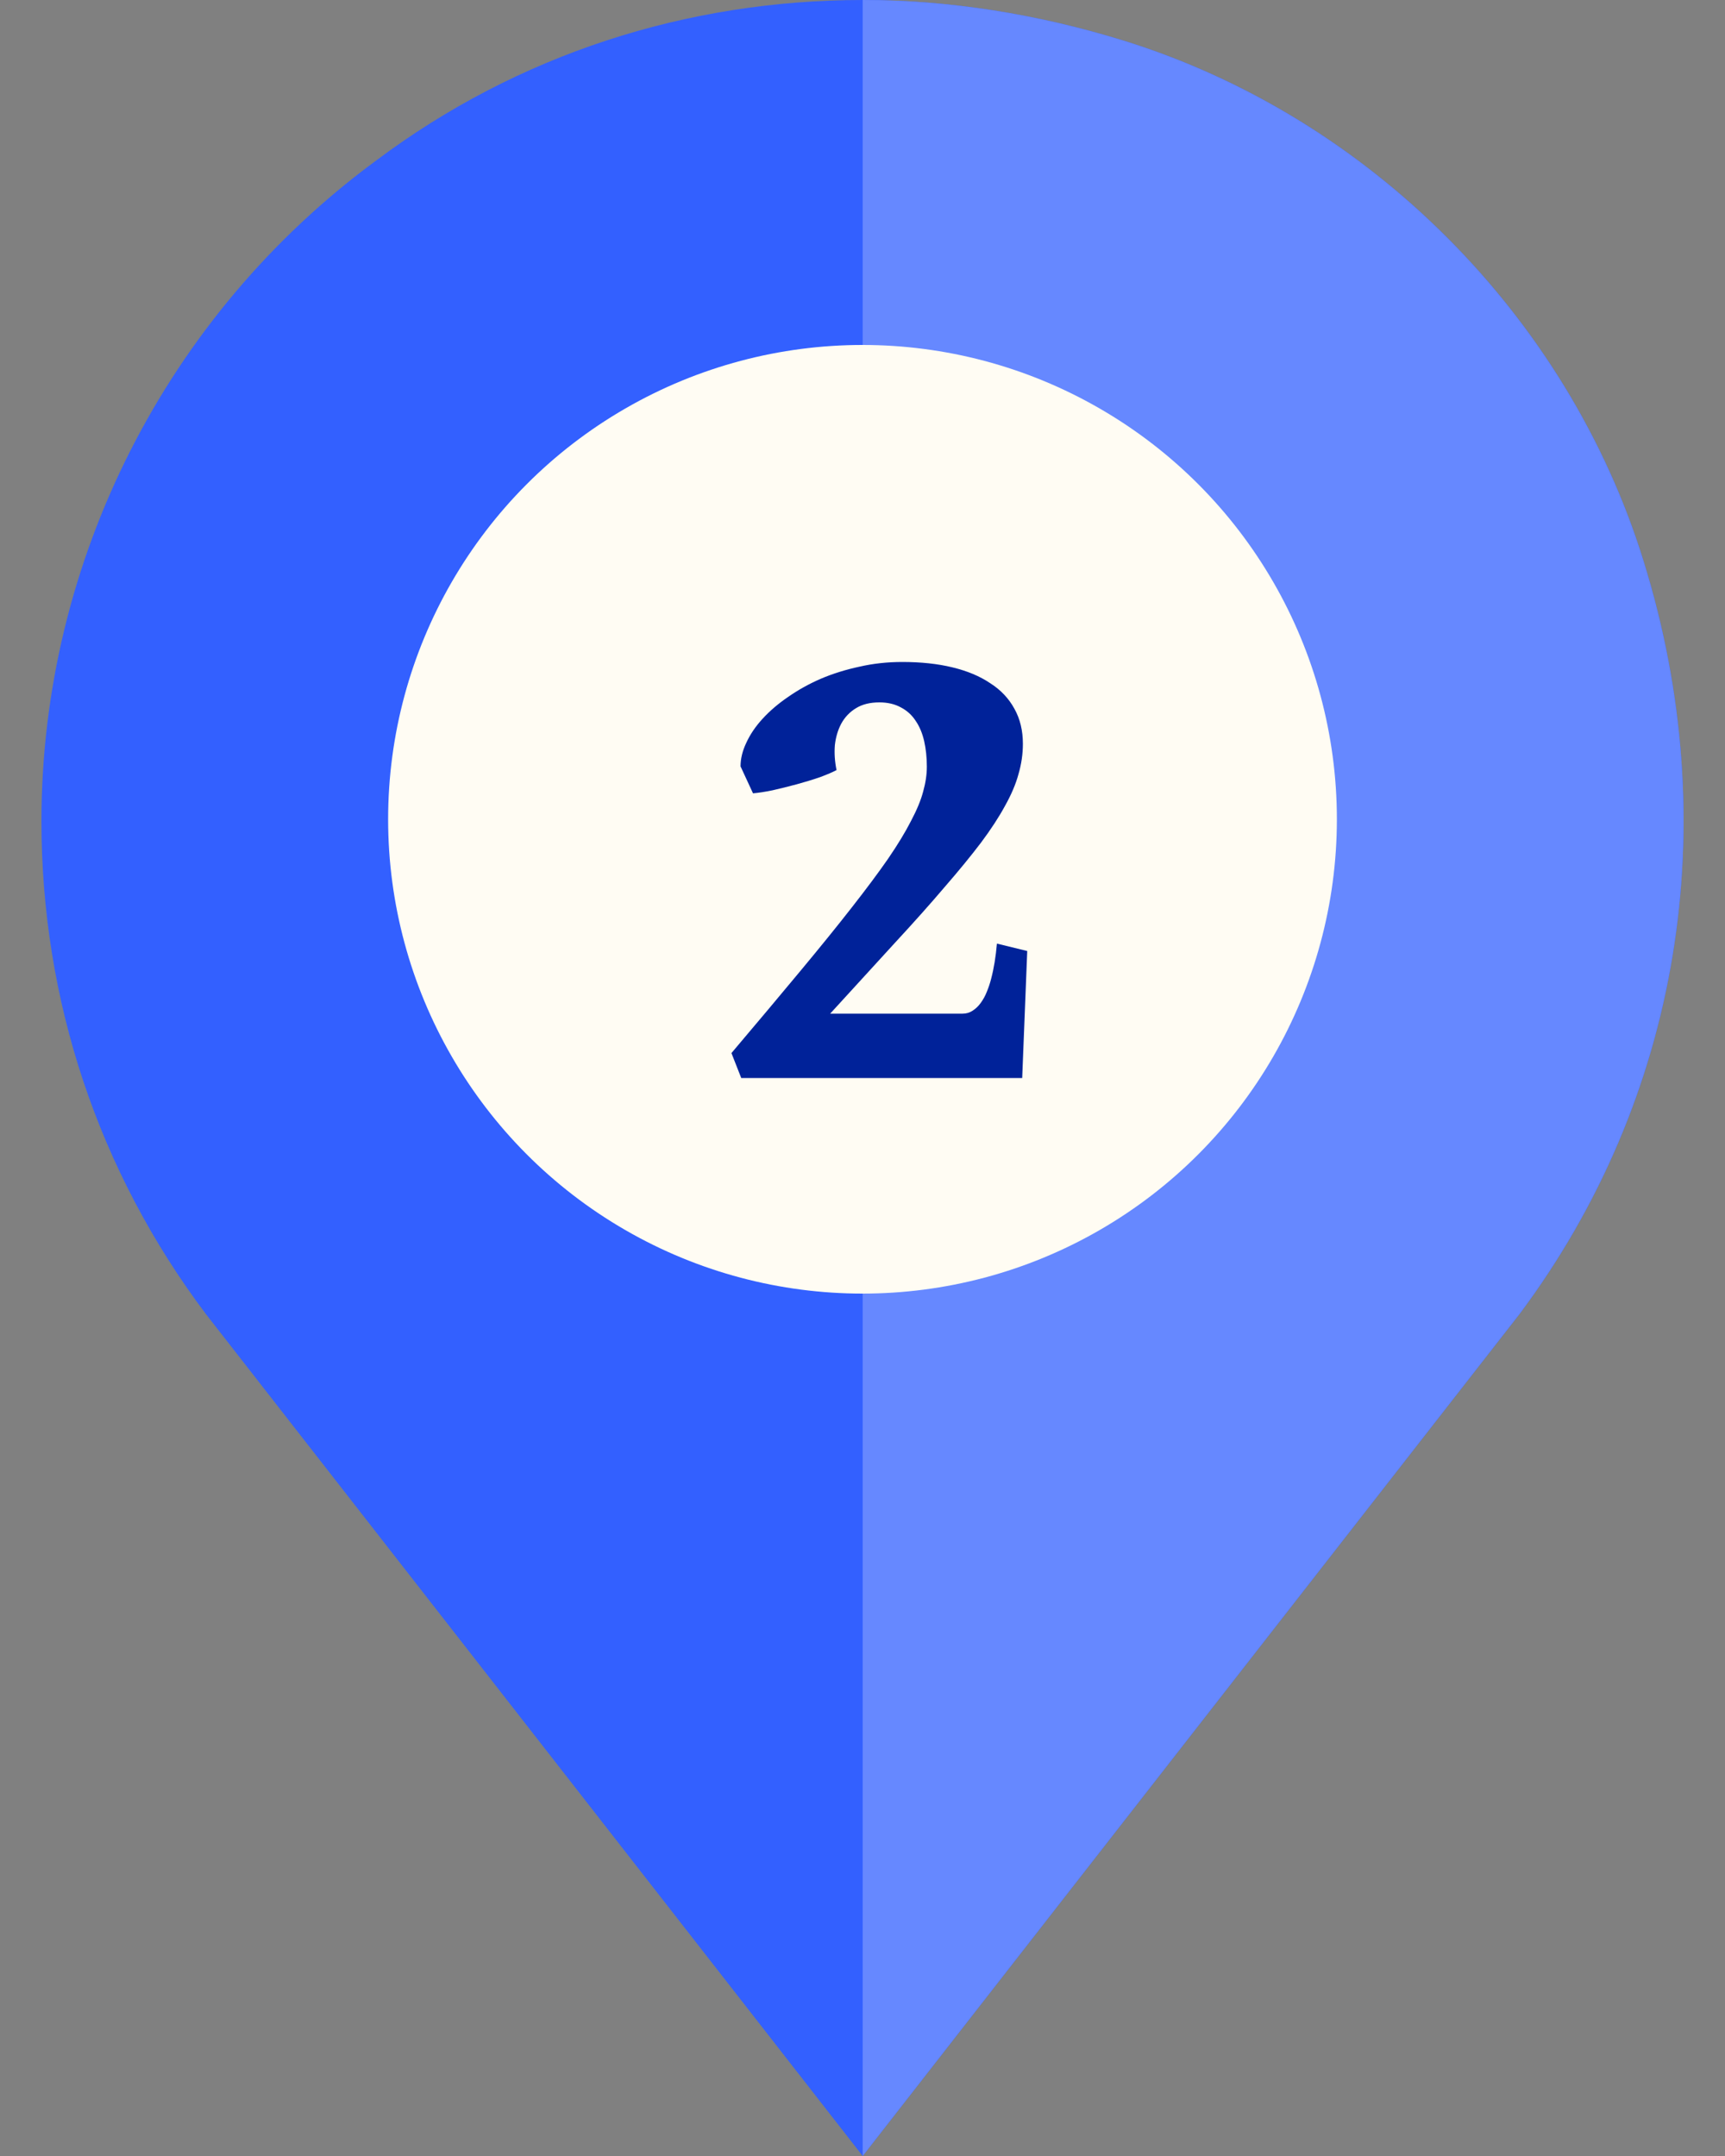 <svg width="40" height="50" viewBox="0 0 40 50" fill="none" xmlns="http://www.w3.org/2000/svg">
<rect x="0" y="0" width="40" height="50" fill="#808080" stroke="none"/>
<g clip-path="url(#clip0)">
<path d="M38.11 13.008C36.352 7.324 31.723 2.695 26.039 0.938C24.047 0.322 21.996 0 20.004 0C15.932 0 12.006 1.26 8.725 3.721C3.862 7.295 0.961 13.008 0.961 19.043C0.961 23.203 2.28 27.158 4.77 30.469L20.004 50L35.239 30.469C38.959 25.488 40.014 19.131 38.11 13.008ZM20.004 29.297C14.35 29.297 9.75 24.697 9.75 19.043C9.75 13.389 14.35 8.789 20.004 8.789C25.659 8.789 30.258 13.389 30.258 19.043C30.258 24.697 25.659 29.297 20.004 29.297Z" fill="#3360FF"/>
<path d="M35.239 30.469L20.004 50V29.297C25.659 29.297 30.258 24.697 30.258 19.043C30.258 13.389 25.659 8.789 20.004 8.789V0C21.996 0 24.047 0.322 26.039 0.938C31.723 2.695 36.352 7.324 38.11 13.008C40.014 19.131 38.959 25.488 35.239 30.469Z" fill="#6688FF"/>
<circle cx="20" cy="19" r="11" fill="#FFFCF3"/>
<path d="M23.703 25H17.188L16.961 24.422C17.565 23.708 18.096 23.076 18.555 22.523C19.018 21.966 19.417 21.474 19.75 21.047C20.088 20.615 20.37 20.237 20.594 19.914C20.818 19.586 20.995 19.294 21.125 19.039C21.26 18.784 21.354 18.557 21.406 18.359C21.463 18.156 21.492 17.963 21.492 17.781C21.492 17.568 21.471 17.37 21.43 17.188C21.388 17.005 21.323 16.849 21.234 16.719C21.146 16.583 21.031 16.479 20.891 16.406C20.75 16.328 20.583 16.289 20.391 16.289C20.177 16.289 19.997 16.333 19.852 16.422C19.706 16.51 19.591 16.63 19.508 16.781C19.43 16.927 19.38 17.094 19.359 17.281C19.344 17.469 19.357 17.662 19.398 17.859C19.31 17.906 19.182 17.961 19.016 18.023C18.849 18.081 18.669 18.135 18.477 18.188C18.284 18.24 18.096 18.287 17.914 18.328C17.732 18.365 17.581 18.388 17.461 18.398L17.172 17.773C17.172 17.596 17.216 17.414 17.305 17.227C17.393 17.034 17.518 16.849 17.68 16.672C17.846 16.49 18.044 16.32 18.273 16.164C18.503 16.003 18.755 15.862 19.031 15.742C19.312 15.622 19.612 15.529 19.93 15.461C20.247 15.388 20.578 15.352 20.922 15.352C21.354 15.352 21.742 15.393 22.086 15.477C22.43 15.56 22.721 15.682 22.961 15.844C23.206 16 23.393 16.198 23.523 16.438C23.654 16.672 23.719 16.943 23.719 17.25C23.719 17.484 23.685 17.719 23.617 17.953C23.555 18.182 23.451 18.427 23.305 18.688C23.164 18.948 22.979 19.232 22.75 19.539C22.521 19.841 22.24 20.185 21.906 20.57C21.578 20.956 21.193 21.388 20.75 21.867C20.312 22.346 19.812 22.893 19.25 23.508H22.32C22.409 23.508 22.487 23.484 22.555 23.438C22.628 23.391 22.69 23.331 22.742 23.258C22.799 23.18 22.846 23.094 22.883 23C22.924 22.901 22.958 22.799 22.984 22.695C23.047 22.456 23.091 22.185 23.117 21.883L23.82 22.055L23.703 25Z" fill="#002299"/>
</g>
<defs>
<clipPath id="clip0">
<rect width="40" height="50" fill="white"/>
</clipPath>
</defs>
</svg>
